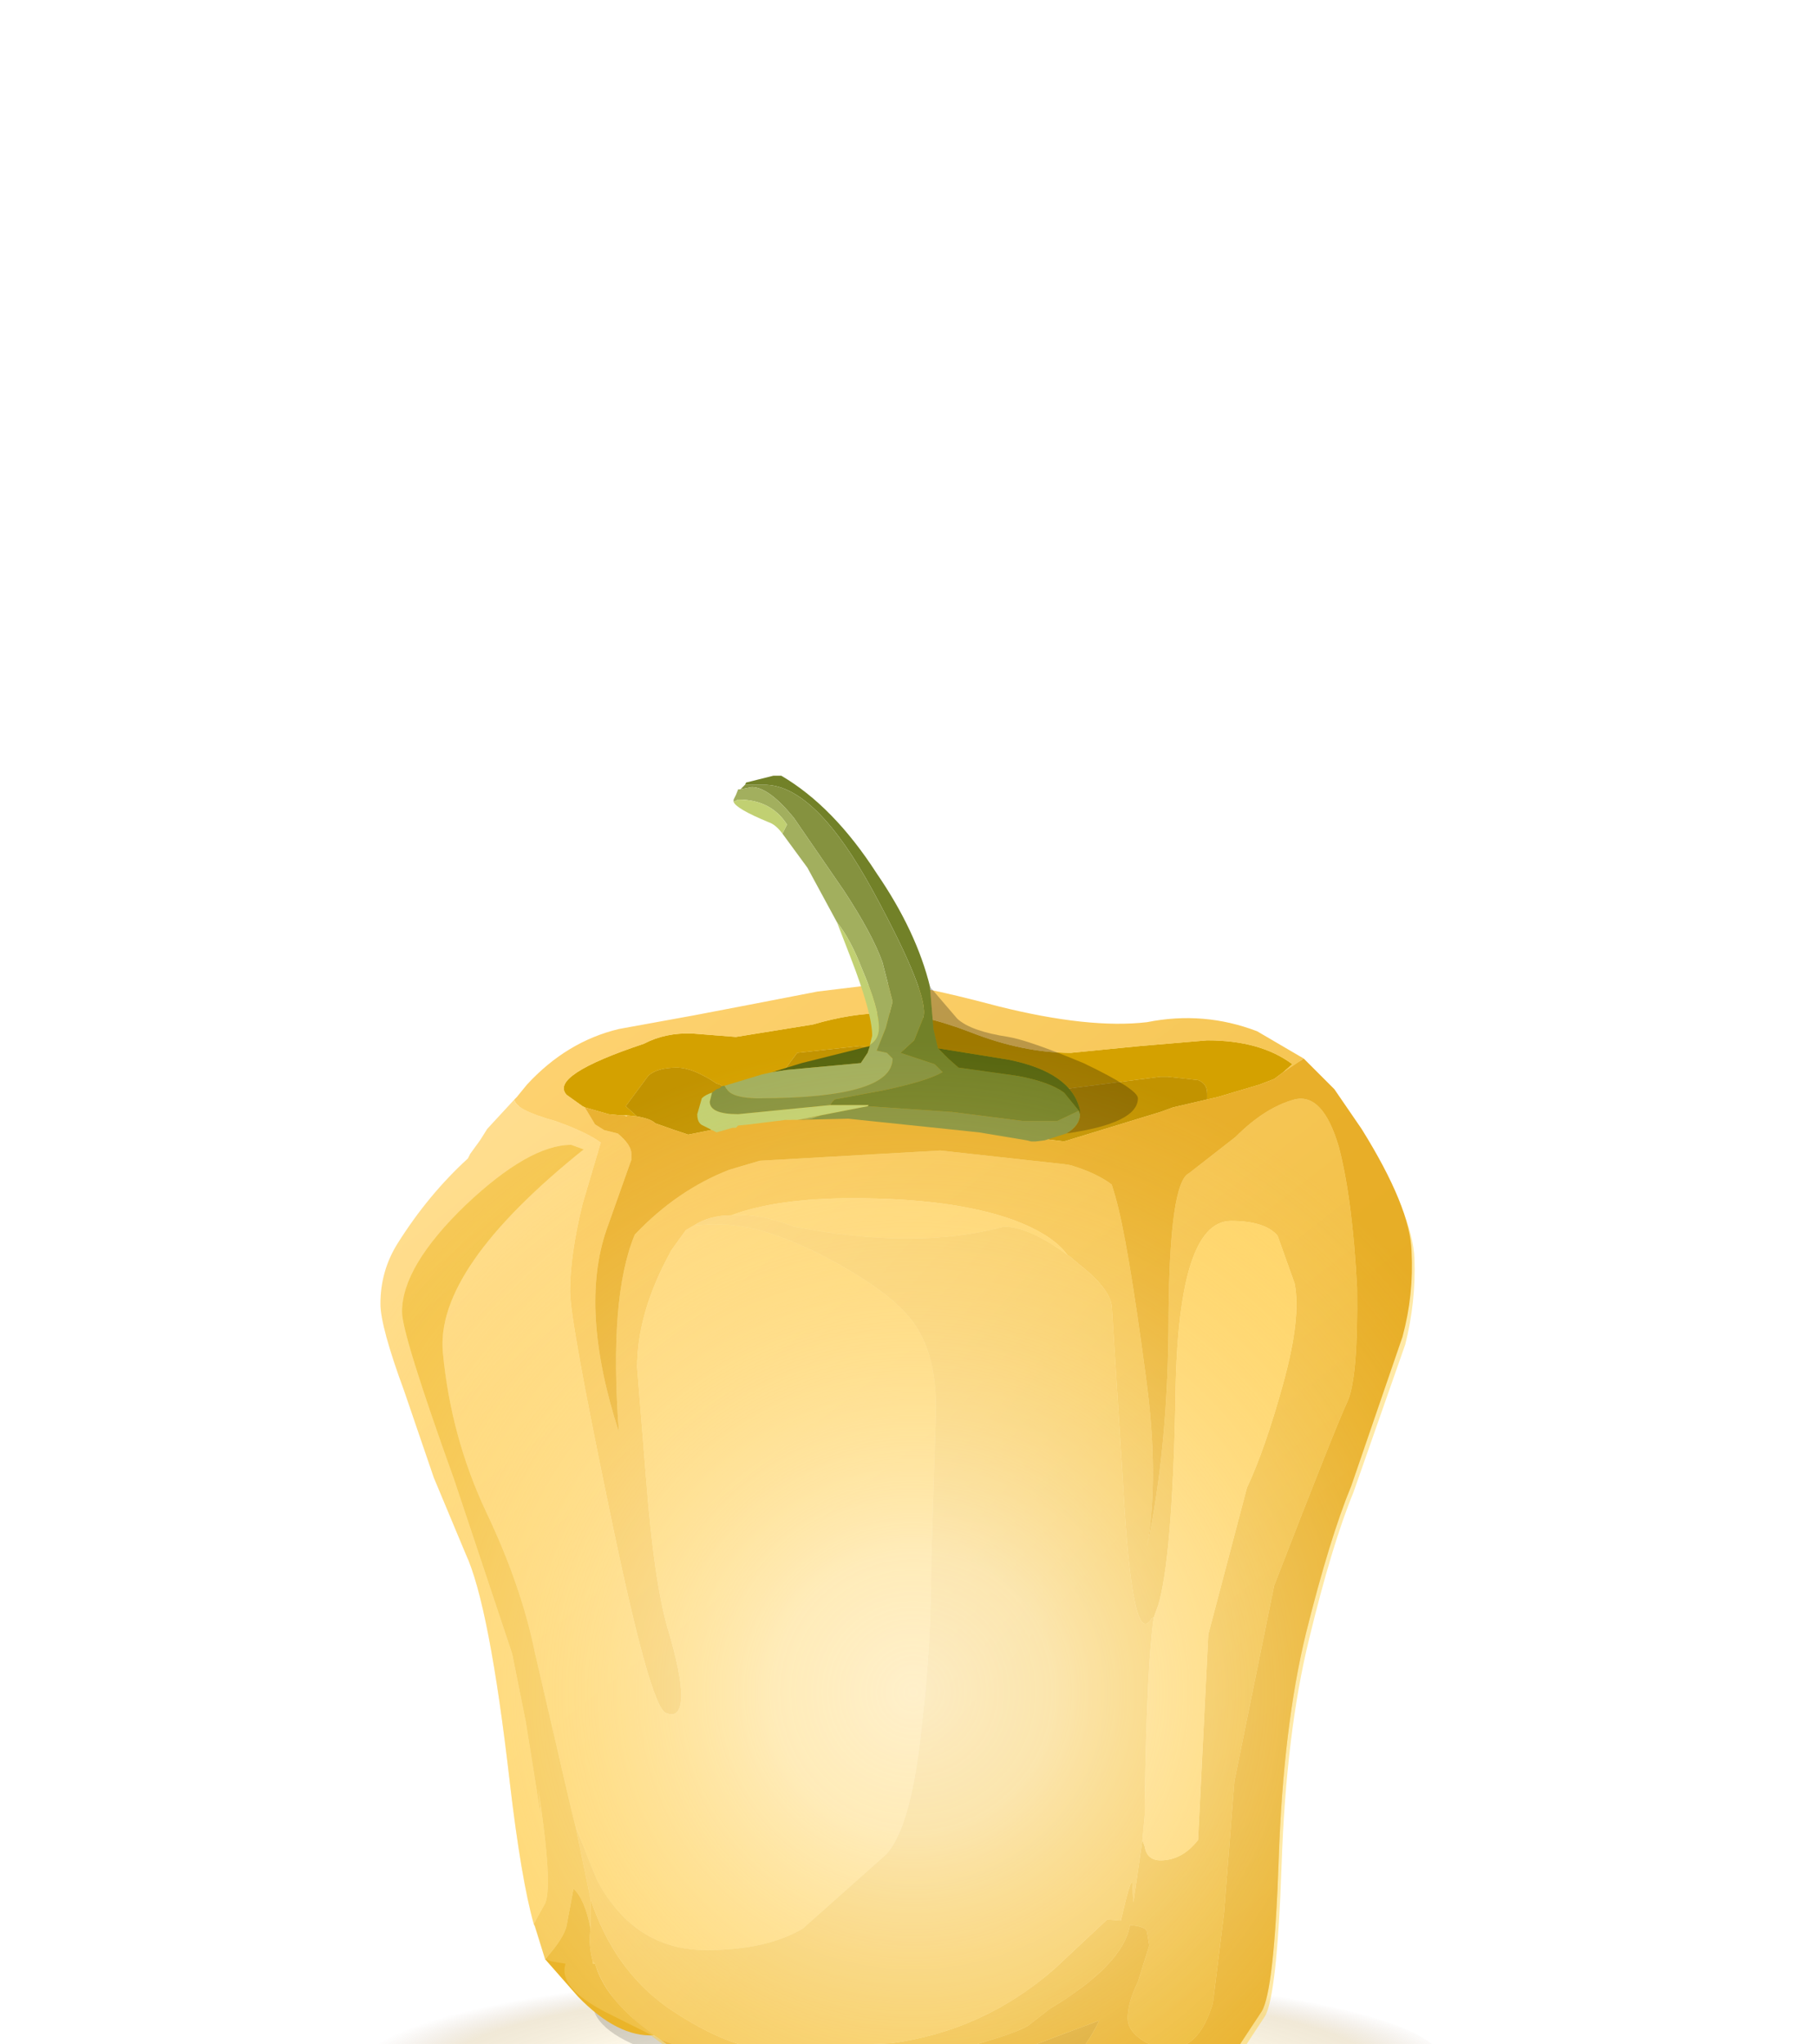 <?xml version="1.0" encoding="UTF-8" standalone="no"?>
<svg xmlns:xlink="http://www.w3.org/1999/xlink" height="90.0px" width="80.0px" xmlns="http://www.w3.org/2000/svg">
  <g transform="matrix(1.0, 0.0, 0.0, 1.0, 0.0, 0.0)">
    <use height="16.35" transform="matrix(1.0, 0.0, 0.0, 1.0, 7.75, 84.45)" width="63.55" xlink:href="#shape0"/>
    <use height="6.25" transform="matrix(1.757, 0.0, 0.0, 1.372, 16.1, 86.643)" width="27.05" xlink:href="#sprite0"/>
    <use height="5.1" transform="matrix(1.0, 0.0, 0.0, 1.0, 26.1, 88.3)" width="28.5" xlink:href="#shape2"/>
    <use height="36.9" transform="matrix(1.345, 0.0, 0.0, 1.345, 16.95, 43.65)" width="33.7" xlink:href="#sprite1"/>
    <use height="58.9" transform="matrix(1.0, 0.0, 0.0, 1.0, 16.75, 34.15)" width="45.4" xlink:href="#shape4"/>
    <use height="0.0" id="price_tag_pt" transform="matrix(1.0, 0.0, 0.0, 1.0, 40.0, 97.7)" width="0.0" xlink:href="#sprite2"/>
  </g>
  <defs>
    <g id="shape0" transform="matrix(1.0, 0.0, 0.0, 1.0, -7.75, -84.45)">
      <path d="M71.3 84.45 L71.3 100.8 7.75 100.8 7.75 84.45 71.3 84.45" fill="#ffffff" fill-opacity="0.0" fill-rule="evenodd" stroke="none"/>
    </g>
    <g id="sprite0" transform="matrix(1.0, 0.0, 0.0, 1.0, 0.0, 1.9)">
      <use height="6.25" transform="matrix(1.0, 0.0, 0.0, 1.0, 0.0, -1.9)" width="27.05" xlink:href="#shape1"/>
    </g>
    <g id="shape1" transform="matrix(1.0, 0.0, 0.0, 1.0, 0.0, 1.9)">
      <path d="M23.05 -0.95 Q27.05 -0.05 27.05 1.25 27.05 2.55 23.05 3.5 L13.55 4.35 3.95 3.5 Q0.0 2.55 0.0 1.25 0.0 -0.05 3.95 -0.95 7.95 -1.9 13.55 -1.9 19.15 -1.9 23.05 -0.95" fill="url(#gradient0)" fill-rule="evenodd" stroke="none"/>
    </g>
    <radialGradient cx="0" cy="0" gradientTransform="matrix(0.017, 0.0, 0.0, 0.004, 13.65, 1.45)" gradientUnits="userSpaceOnUse" id="gradient0" r="819.2" spreadMethod="pad">
      <stop offset="0.0" stop-color="#ffffff" stop-opacity="0.459"/>
      <stop offset="0.541" stop-color="#ffe69c" stop-opacity="0.204"/>
      <stop offset="0.847" stop-color="#a37100" stop-opacity="0.157"/>
      <stop offset="1.0" stop-color="#5f2d09" stop-opacity="0.0"/>
    </radialGradient>
    <g id="shape2" transform="matrix(1.0, 0.0, 0.0, 1.0, -26.1, -88.3)">
      <path d="M26.1 88.3 L32.3 90.3 35.3 90.7 38.4 91.25 Q39.0 91.35 38.8 90.85 40.55 89.5 42.75 90.55 44.15 91.55 45.75 91.35 L49.6 90.85 Q51.9 90.6 53.95 89.75 55.15 89.4 54.2 91.05 53.2 92.65 51.7 93.05 L48.6 93.4 Q47.0 93.35 46.05 92.9 L43.05 91.9 Q41.0 91.3 39.85 91.85 L38.55 92.45 35.9 92.7 33.5 92.45 29.45 90.55 Q26.3 89.65 26.1 88.3" fill="#000000" fill-opacity="0.149" fill-rule="evenodd" stroke="none"/>
    </g>
    <g id="sprite1" transform="matrix(1.0, 0.0, 0.0, 1.0, 0.0, 0.0)">
      <use height="36.9" transform="matrix(1.0, 0.0, 0.0, 1.0, 0.0, 0.0)" width="33.7" xlink:href="#shape3"/>
    </g>
    <g id="shape3" transform="matrix(1.0, 0.0, 0.0, 1.0, 0.0, 0.0)">
      <path d="M7.95 4.3 L8.05 4.35 8.05 4.3 7.95 4.3 M32.05 4.75 Q33.65 7.3 33.7 8.75 33.75 10.15 33.4 11.55 L31.7 16.4 Q31.0 18.1 30.25 21.2 29.5 24.25 29.35 28.6 29.2 32.9 28.8 33.55 L27.65 35.3 Q26.9 36.4 25.1 36.8 23.25 37.15 21.0 36.25 L20.3 36.0 19.85 35.85 19.6 35.8 19.5 35.75 18.3 35.5 18.1 35.45 18.05 35.5 15.2 36.35 Q11.95 36.35 9.3 34.6 L9.15 34.5 8.75 34.2 Q7.35 33.15 7.0 32.0 L6.95 32.0 5.6 31.95 5.4 31.85 5.0 30.7 Q4.6 29.25 4.25 26.1 3.55 20.3 2.8 18.6 L1.75 16.15 0.8 13.3 Q0.0 11.2 0.0 10.45 0.0 9.4 0.55 8.5 1.55 6.9 2.85 5.7 L2.95 5.55 3.25 5.15 3.3 5.05 3.5 4.75 4.45 3.7 4.8 3.3 Q6.1 1.9 7.8 1.5 L10.25 1.05 12.0 0.7 14.3 0.25 16.45 0.0 20.2 0.75 Q23.15 1.5 25.05 1.25 L28.65 1.55 Q29.4 1.8 30.15 2.45 31.1 3.25 32.05 4.75" fill="#ffcc2f" fill-opacity="0.431" fill-rule="evenodd" stroke="none"/>
    </g>
    <g id="shape4" transform="matrix(1.0, 0.0, 0.0, 1.0, -16.75, -34.15)">
      <path d="M53.15 48.4 L53.15 48.3 53.15 48.15 Q53.15 47.7 52.75 47.55 L51.4 47.4 51.1 47.4 46.85 47.95 45.8 48.1 44.85 48.0 44.8 47.95 44.9 47.55 44.7 47.2 44.3 47.0 42.1 46.45 37.85 46.05 35.1 46.35 34.65 46.95 33.55 48.35 Q32.65 48.35 31.7 47.75 L31.55 47.7 Q30.5 47.0 29.8 47.0 28.95 47.0 28.55 47.35 L27.55 48.7 28.05 49.15 27.6 49.1 27.45 49.1 27.3 49.1 26.8 49.05 26.45 48.95 25.75 48.75 25.65 48.7 24.95 48.2 Q24.15 47.35 28.35 45.95 29.3 45.45 30.5 45.5 L32.4 45.65 35.8 45.1 Q37.5 44.6 39.0 44.6 40.55 44.6 42.75 45.45 45.05 46.35 47.15 46.35 L50.2 46.05 53.15 45.8 Q55.5 45.8 56.9 46.85 L56.5 47.2 56.1 47.5 55.45 47.75 53.6 48.3 53.15 48.4" fill="#d4a100" fill-rule="evenodd" stroke="none"/>
      <path d="M28.05 49.15 L27.55 48.7 28.55 47.35 Q28.95 47.0 29.8 47.0 30.5 47.0 31.55 47.7 L31.7 47.75 Q32.65 48.35 33.55 48.35 L34.65 46.95 35.1 46.35 37.85 46.05 42.1 46.45 44.3 47.0 44.7 47.2 44.9 47.55 44.8 47.95 44.85 48.0 45.8 48.1 46.85 47.95 51.1 47.4 51.4 47.4 52.75 47.55 Q53.15 47.7 53.15 48.15 L53.15 48.3 53.15 48.4 51.65 48.75 51.1 48.95 46.85 50.25 45.6 50.1 45.4 50.1 45.2 50.05 43.1 49.7 37.35 49.1 32.5 49.45 31.55 49.7 30.3 49.95 29.7 49.75 28.85 49.45 Q28.65 49.25 28.05 49.15" fill="#c29300" fill-rule="evenodd" stroke="none"/>
      <path d="M56.5 47.2 L56.9 46.85 Q55.5 45.8 53.15 45.8 L50.2 46.05 47.15 46.35 Q45.05 46.35 42.75 45.45 40.55 44.6 39.0 44.6 37.5 44.6 35.8 45.1 L32.4 45.65 30.5 45.5 Q29.3 45.45 28.35 45.95 24.15 47.35 24.95 48.2 L25.65 48.7 25.75 48.75 26.2 49.5 26.6 49.75 27.2 49.9 Q27.8 50.4 27.8 50.8 L27.8 51.05 26.7 54.15 Q25.5 57.65 27.25 63.05 26.8 57.1 27.95 54.35 29.8 52.4 32.1 51.5 L33.45 51.1 41.4 50.65 46.85 51.25 47.15 51.3 Q48.3 51.65 48.95 52.15 L49.1 52.65 Q49.65 54.55 50.45 60.6 51.05 65.0 50.5 68.1 51.45 63.65 51.45 57.85 51.5 52.05 52.35 51.65 L54.4 50.05 Q55.7 48.75 57.0 48.4 58.25 48.1 58.95 50.5 59.55 52.8 59.75 56.7 59.8 60.55 59.35 61.65 58.85 62.7 56.1 69.8 L54.35 78.4 53.9 84.1 53.9 84.15 53.4 88.2 Q52.8 90.15 51.6 90.15 50.7 90.15 50.2 89.75 49.65 89.35 49.65 88.85 49.65 88.15 50.1 87.25 L50.6 85.65 50.5 85.05 Q50.45 84.8 49.75 84.75 49.45 86.5 46.2 88.45 L45.3 89.15 Q44.8 89.55 40.8 90.6 36.85 91.65 34.95 91.65 33.0 91.65 31.9 91.0 30.55 90.3 29.1 89.8 L28.8 89.6 28.55 89.4 Q26.65 88.0 26.2 86.45 L26.1 86.35 Q25.9 85.65 26.0 84.9 L26.0 84.8 26.0 84.1 26.0 83.6 Q27.0 86.65 29.35 88.35 31.7 89.95 33.45 90.2 L39.25 89.95 Q43.3 89.4 46.4 86.7 L48.75 84.5 49.35 84.55 Q49.75 82.8 49.85 82.85 L49.9 83.75 50.3 81.0 50.4 81.3 Q50.5 81.9 51.1 81.9 52.05 81.9 52.75 81.0 L53.2 71.95 54.9 65.5 Q55.7 63.8 56.5 60.9 57.3 58.0 57.0 56.5 L56.25 54.4 Q55.7 53.75 54.2 53.75 51.8 53.75 51.75 61.85 51.6 68.6 51.0 70.65 L50.8 71.2 50.7 71.25 Q49.85 72.7 49.45 65.4 L48.95 57.5 Q48.85 56.7 47.5 55.65 L47.15 55.35 47.0 55.25 Q46.35 54.35 44.6 53.7 41.95 52.75 37.55 52.75 34.2 52.75 32.2 53.5 31.25 53.5 30.55 53.95 L30.2 54.15 29.55 55.05 29.5 55.15 Q28.05 57.8 28.05 60.2 L28.45 65.15 Q28.8 69.65 29.4 71.7 30.0 73.7 30.0 74.7 29.95 75.7 29.3 75.4 28.6 75.05 26.85 66.55 25.1 58.15 25.1 56.85 25.1 55.25 25.65 53.0 L26.45 50.3 Q25.85 49.85 24.45 49.35 22.65 48.85 22.65 48.4 L22.75 48.3 23.2 47.75 Q24.95 45.85 27.25 45.3 L30.55 44.7 32.9 44.25 36.0 43.65 38.9 43.3 Q40.0 43.25 43.95 44.3 47.95 45.3 50.5 45.0 53.0 44.5 55.35 45.4 L57.4 46.6 57.1 46.8 56.5 47.2" fill="url(#gradient1)" fill-rule="evenodd" stroke="none"/>
      <path d="M53.15 48.4 L53.6 48.3 55.45 47.75 56.1 47.5 56.5 47.2 57.1 46.8 57.4 46.6 58.75 47.95 59.95 49.7 Q62.1 53.15 62.15 55.1 62.25 57.0 61.75 58.85 L59.5 65.4 Q58.55 67.7 57.5 71.9 56.5 76.0 56.3 81.85 56.1 87.65 55.55 88.55 L54.0 90.9 Q53.0 92.35 50.6 92.9 48.1 93.4 45.05 92.15 L44.1 91.85 45.5 91.55 Q47.3 91.25 48.4 88.95 L44.8 90.3 42.75 90.6 Q41.8 90.8 41.4 91.15 L41.15 91.1 41.1 91.15 37.25 92.3 Q32.85 92.3 29.3 89.95 L29.1 89.8 Q30.55 90.3 31.9 91.0 33.0 91.65 34.95 91.65 36.85 91.65 40.8 90.6 44.8 89.55 45.3 89.15 L46.2 88.45 Q49.45 86.5 49.75 84.75 50.45 84.8 50.5 85.05 L50.6 85.65 50.1 87.25 Q49.65 88.15 49.65 88.85 49.65 89.35 50.2 89.75 50.7 90.15 51.6 90.15 52.8 90.15 53.4 88.2 L53.9 84.15 53.9 84.1 54.35 78.4 56.1 69.8 Q58.85 62.7 59.35 61.65 59.8 60.55 59.75 56.7 59.55 52.8 58.95 50.5 58.25 48.1 57.0 48.4 55.7 48.75 54.4 50.05 L52.35 51.65 Q51.5 52.05 51.45 57.85 51.45 63.65 50.5 68.1 51.05 65.0 50.45 60.6 49.65 54.55 49.1 52.65 L48.95 52.15 Q48.3 51.65 47.15 51.3 L46.85 51.25 41.4 50.65 33.45 51.1 32.1 51.5 Q29.8 52.4 27.95 54.35 26.8 57.1 27.25 63.05 25.5 57.65 26.7 54.15 L27.8 51.05 27.8 50.8 Q27.8 50.4 27.2 49.9 L26.6 49.75 26.2 49.5 25.75 48.75 26.45 48.95 26.8 49.05 27.3 49.1 27.45 49.1 27.6 49.15 27.6 49.1 28.05 49.15 Q28.65 49.25 28.85 49.45 L29.7 49.75 30.3 49.95 31.55 49.7 32.5 49.45 37.35 49.1 43.1 49.7 45.2 50.05 45.4 50.1 45.6 50.1 46.85 50.25 51.1 48.95 51.65 48.75 53.15 48.4" fill="url(#gradient2)" fill-rule="evenodd" stroke="none"/>
      <path d="M23.5 84.7 Q22.95 82.75 22.45 78.5 21.55 70.65 20.5 68.4 L19.1 65.05 17.8 61.25 Q16.75 58.4 16.75 57.4 16.75 55.95 17.5 54.75 18.85 52.6 20.6 51.0 L20.7 50.8 21.1 50.25 21.2 50.1 21.45 49.7 22.65 48.4 Q22.65 48.85 24.45 49.35 25.85 49.85 26.45 50.3 L25.65 53.0 Q25.1 55.25 25.1 56.85 25.1 58.15 26.85 66.55 28.6 75.05 29.3 75.4 29.95 75.7 30.0 74.7 30.0 73.7 29.4 71.7 28.8 69.65 28.45 65.15 L28.05 60.2 Q28.05 57.8 29.5 55.15 L29.55 55.05 30.2 54.15 30.55 53.95 31.25 53.9 31.65 53.9 Q33.65 53.9 36.55 55.45 39.25 56.9 40.2 58.2 41.3 59.7 41.2 62.4 L41.0 68.7 Q41.0 72.5 40.6 75.8 40.15 80.45 39.0 81.65 L35.35 84.9 Q33.75 85.85 31.1 85.85 27.95 85.85 26.3 82.8 L25.35 80.45 25.15 79.65 23.55 72.75 Q22.95 69.8 21.4 66.55 19.85 63.25 19.5 59.55 19.15 55.85 25.7 50.6 L25.15 50.4 Q23.3 50.4 20.5 53.05 17.7 55.75 17.7 57.75 17.7 58.75 20.0 65.15 L22.55 72.8 23.15 75.8 23.7 79.25 Q23.9 80.6 23.7 78.75 24.35 83.0 24.0 83.8 L23.5 84.7 M32.2 53.5 Q34.2 52.75 37.55 52.75 41.95 52.75 44.6 53.7 46.35 54.35 47.0 55.25 45.3 54.0 44.2 54.0 40.35 55.05 34.95 54.0 33.4 53.4 32.2 53.5" fill="url(#gradient3)" fill-rule="evenodd" stroke="none"/>
      <path d="M30.55 53.95 Q31.25 53.5 32.2 53.5 33.4 53.4 34.95 54.0 40.35 55.05 44.2 54.0 45.3 54.0 47.0 55.25 L47.15 55.35 47.5 55.65 Q48.85 56.7 48.95 57.5 L49.45 65.4 Q49.85 72.7 50.7 71.25 L50.8 71.2 Q50.5 73.15 50.4 79.3 L50.4 79.9 50.3 81.0 49.9 83.75 49.85 82.85 Q49.75 82.8 49.35 84.55 L48.75 84.5 46.4 86.7 Q43.3 89.4 39.25 89.95 L33.45 90.2 Q31.7 89.95 29.35 88.35 27.0 86.65 26.0 83.6 L25.35 80.45 26.3 82.8 Q27.95 85.85 31.1 85.85 33.75 85.85 35.35 84.9 L39.0 81.65 Q40.15 80.45 40.6 75.8 41.0 72.5 41.0 68.7 L41.2 62.4 Q41.3 59.7 40.2 58.2 39.25 56.9 36.55 55.45 33.65 53.9 31.65 53.9 L31.25 53.9 30.55 53.95" fill="url(#gradient4)" fill-rule="evenodd" stroke="none"/>
      <path d="M24.0 86.25 L23.55 84.8 23.5 84.7 24.0 83.8 Q24.35 83.0 23.7 78.75 23.9 80.6 23.7 79.25 L23.15 75.8 22.55 72.8 20.0 65.15 Q17.7 58.75 17.7 57.75 17.7 55.75 20.5 53.05 23.3 50.4 25.15 50.4 L25.7 50.6 Q19.15 55.85 19.5 59.55 19.85 63.25 21.4 66.55 22.95 69.8 23.55 72.75 L25.15 79.65 25.35 80.45 26.0 83.6 26.0 84.1 26.0 84.8 26.0 84.9 Q25.75 83.6 25.25 83.15 L24.95 84.75 Q24.85 85.3 24.0 86.25 M26.1 86.35 L26.2 86.45 26.1 86.45 26.1 86.35" fill="url(#gradient5)" fill-rule="evenodd" stroke="none"/>
      <path d="M28.8 89.6 Q27.2 89.7 25.45 87.9 L24.0 86.25 Q24.85 85.3 24.95 84.75 L25.25 83.15 Q25.75 83.6 26.0 84.9 25.9 85.65 26.1 86.35 L26.1 86.45 26.2 86.45 Q26.65 88.0 28.55 89.4 L28.8 89.6" fill="url(#gradient6)" fill-rule="evenodd" stroke="none"/>
      <path d="M50.8 71.2 L51.0 70.65 Q51.6 68.6 51.75 61.85 51.8 53.75 54.2 53.75 55.7 53.75 56.25 54.4 L57.0 56.5 Q57.3 58.0 56.5 60.9 55.7 63.8 54.9 65.5 L53.2 71.95 52.75 81.0 Q52.05 81.9 51.1 81.9 50.5 81.9 50.4 81.3 L50.3 81.0 50.4 79.9 50.4 79.3 Q50.5 73.15 50.8 71.2" fill="url(#gradient7)" fill-rule="evenodd" stroke="none"/>
      <path d="M44.1 91.85 L43.5 91.65 43.15 91.55 43.05 91.5 41.4 91.15 Q41.8 90.8 42.75 90.6 L44.8 90.3 48.4 88.95 Q47.3 91.25 45.5 91.55 L44.1 91.85" fill="url(#gradient8)" fill-rule="evenodd" stroke="none"/>
      <path d="M40.95 43.45 L40.95 43.5 41.1 45.3 41.3 46.15 41.75 46.6 42.2 47.0 44.7 47.35 Q46.15 47.6 46.85 48.1 L47.5 48.9 46.55 49.35 45.05 49.35 41.9 48.95 38.2 48.7 38.25 48.65 37.45 48.65 36.55 48.65 36.65 48.5 36.75 48.4 38.9 48.0 Q40.8 47.6 41.5 47.2 L41.15 46.85 40.55 46.65 39.65 46.35 40.25 45.8 40.65 44.8 Q40.95 43.85 38.45 39.25 35.95 34.65 33.75 34.55 L32.8 34.55 32.85 34.45 34.05 34.15 34.4 34.15 Q36.7 35.5 38.6 38.45 40.35 41.0 40.95 43.45" fill="#728128" fill-rule="evenodd" stroke="none"/>
      <path d="M41.3 46.15 L41.1 45.3 40.95 43.5 40.95 43.45 42.15 44.85 Q42.75 45.4 44.4 45.65 45.3 45.8 47.7 46.8 50.1 47.95 50.1 48.35 50.1 49.45 46.95 49.9 47.55 49.55 47.55 49.05 L47.55 48.9 47.55 48.85 Q47.15 47.2 44.4 46.65 L41.3 46.15" fill="#000000" fill-opacity="0.251" fill-rule="evenodd" stroke="none"/>
      <path d="M32.8 34.55 L33.75 34.55 Q35.95 34.65 38.45 39.25 40.95 43.85 40.65 44.8 L40.25 45.8 39.65 46.35 40.55 46.65 41.15 46.85 41.5 47.2 Q40.8 47.6 38.9 48.0 L36.75 48.4 36.65 48.5 36.55 48.65 32.5 49.05 Q31.25 49.05 31.25 48.5 L31.35 48.1 31.55 47.95 31.7 47.9 Q31.75 47.8 31.9 47.8 L32.0 47.95 Q32.25 48.35 33.4 48.35 39.3 48.35 39.3 46.6 L39.05 46.35 38.6 46.25 39.0 45.25 39.3 44.1 38.85 42.35 Q38.4 41.1 37.15 39.2 L34.95 36.0 Q33.85 34.65 33.1 34.65 L32.6 34.75 32.8 34.55 M38.2 48.7 L41.9 48.95 45.05 49.35 46.55 49.35 47.5 48.9 47.55 49.05 Q47.55 49.55 46.95 49.9 L46.0 50.2 45.6 50.25 45.4 50.25 45.2 50.2 43.1 49.85 37.35 49.25 35.1 49.3 35.7 49.25 36.15 49.1 38.2 48.7" fill="#85923f" fill-rule="evenodd" stroke="none"/>
      <path d="M47.5 48.9 L46.85 48.1 Q46.15 47.6 44.7 47.35 L42.2 47.0 41.75 46.6 41.3 46.15 44.4 46.65 Q47.15 47.2 47.55 48.85 L47.55 48.9 47.55 49.05 47.5 48.9 M38.3 46.05 L38.2 46.35 37.9 46.8 34.65 47.1 34.0 47.2 35.3 46.8 38.3 46.05" fill="#56650f" fill-rule="evenodd" stroke="none"/>
      <path d="M32.3 35.3 L32.3 35.2 32.4 35.0 32.5 34.75 32.6 34.75 33.1 34.65 Q33.85 34.65 34.95 36.0 L37.15 39.2 Q38.4 41.1 38.85 42.35 L39.3 44.1 39.0 45.25 38.6 46.25 39.05 46.35 39.3 46.6 Q39.3 48.35 33.4 48.35 32.25 48.35 32.0 47.95 L31.9 47.8 33.55 47.3 34.0 47.2 34.65 47.1 37.9 46.8 38.2 46.35 38.3 46.05 38.3 46.0 Q38.7 45.75 38.7 45.25 38.7 44.4 37.95 42.65 37.45 41.35 36.85 40.6 L35.55 38.2 34.45 36.7 34.65 36.3 Q33.95 35.2 32.5 35.2 L32.3 35.3 M36.15 49.1 L35.7 49.25 35.1 49.3 36.15 49.1" fill="#a2af5e" fill-rule="evenodd" stroke="none"/>
      <path d="M36.55 48.65 L37.45 48.65 38.25 48.65 38.2 48.7 36.15 49.1 35.1 49.3 35.0 49.3 34.6 49.3 33.4 49.45 33.0 49.5 32.5 49.55 32.4 49.65 32.25 49.65 31.55 49.85 30.95 49.55 Q30.7 49.45 30.7 49.05 L30.9 48.35 Q31.05 48.2 31.35 48.1 L31.25 48.5 Q31.25 49.05 32.5 49.05 L36.55 48.65 M32.3 35.3 L32.5 35.2 Q33.95 35.2 34.65 36.3 L34.45 36.7 Q34.15 36.3 33.85 36.2 32.4 35.6 32.3 35.3 M36.85 40.6 Q37.45 41.35 37.95 42.65 38.7 44.4 38.7 45.25 38.7 45.75 38.3 46.0 L38.4 45.6 Q38.4 44.6 37.45 42.15 L36.85 40.6" fill="#c1d072" fill-rule="evenodd" stroke="none"/>
      <path d="M27.6 49.15 L27.6 49.1 27.45 49.1 27.6 49.15 M55.35 45.4 L57.4 46.6 Q58.65 47.7 59.95 49.7 62.1 53.15 62.15 55.1 62.25 57.0 61.75 58.85 L59.5 65.4 Q58.55 67.7 57.5 71.9 56.5 76.0 56.3 81.85 56.1 87.65 55.55 88.55 L54.0 90.9 Q53.0 92.35 50.6 92.9 48.1 93.4 45.05 92.15 L44.1 91.85 43.5 91.65 43.15 91.55 43.05 91.5 41.4 91.15 41.15 91.1 41.1 91.15 37.25 92.3 Q32.85 92.3 29.3 89.95 L29.1 89.8 26.7 88.6 Q24.55 87.5 24.9 86.45 L24.3 86.35 24.0 86.25 23.5 84.7 Q22.95 82.75 22.45 78.5 21.55 70.65 20.5 68.4 L19.1 65.05 17.8 61.25 Q16.75 58.4 16.75 57.4 16.75 55.95 17.5 54.75 18.85 52.6 20.6 51.0 L20.7 50.8 21.1 50.25 21.2 50.1 21.45 49.7 22.75 48.3 23.2 47.75 Q24.95 45.85 27.25 45.3 L30.55 44.7 32.9 44.25 36.0 43.65 38.9 43.3 Q40.0 43.25 43.95 44.3 47.95 45.3 50.5 45.0 53.0 44.5 55.35 45.4" fill="url(#gradient9)" fill-rule="evenodd" stroke="none"/>
    </g>
    <linearGradient gradientTransform="matrix(-0.02, -0.025, 0.018, -0.014, 37.9, 69.1)" gradientUnits="userSpaceOnUse" id="gradient1" spreadMethod="pad" x1="-819.2" x2="819.2">
      <stop offset="0.0" stop-color="#eab429"/>
      <stop offset="0.988" stop-color="#fdd16f"/>
    </linearGradient>
    <linearGradient gradientTransform="matrix(-0.046, -0.057, 0.018, -0.014, 52.95, 92.5)" gradientUnits="userSpaceOnUse" id="gradient2" spreadMethod="pad" x1="-819.2" x2="819.2">
      <stop offset="0.0" stop-color="#dea000"/>
      <stop offset="0.988" stop-color="#ebb336"/>
    </linearGradient>
    <linearGradient gradientTransform="matrix(-0.012, -0.015, 0.018, -0.014, 28.75, 54.9)" gradientUnits="userSpaceOnUse" id="gradient3" spreadMethod="pad" x1="-819.2" x2="819.2">
      <stop offset="0.0" stop-color="#ffd66c"/>
      <stop offset="0.992" stop-color="#ffdf98"/>
    </linearGradient>
    <linearGradient gradientTransform="matrix(-0.015, -0.013, 0.015, -0.017, 36.65, 58.35)" gradientUnits="userSpaceOnUse" id="gradient4" spreadMethod="pad" x1="-819.2" x2="819.2">
      <stop offset="0.0" stop-color="#f5c64f"/>
      <stop offset="0.992" stop-color="#ffdf98"/>
    </linearGradient>
    <linearGradient gradientTransform="matrix(-0.011, -0.014, 0.011, -0.009, 21.4, 37.35)" gradientUnits="userSpaceOnUse" id="gradient5" spreadMethod="pad" x1="-819.2" x2="819.2">
      <stop offset="0.0" stop-color="#f5c64f"/>
      <stop offset="0.992" stop-color="#ffdf98"/>
    </linearGradient>
    <linearGradient gradientTransform="matrix(-0.011, -0.014, 0.011, -0.009, 21.4, 37.35)" gradientUnits="userSpaceOnUse" id="gradient6" spreadMethod="pad" x1="-819.2" x2="819.2">
      <stop offset="0.0" stop-color="#eab429"/>
      <stop offset="0.988" stop-color="#fdd16f"/>
    </linearGradient>
    <linearGradient gradientTransform="matrix(-0.01, -0.013, 0.013, -0.01, 20.7, 20.4)" gradientUnits="userSpaceOnUse" id="gradient7" spreadMethod="pad" x1="-819.2" x2="819.2">
      <stop offset="0.0" stop-color="#ffd66c"/>
      <stop offset="0.992" stop-color="#ffdf98"/>
    </linearGradient>
    <linearGradient gradientTransform="matrix(-0.046, -0.057, 0.018, -0.014, 52.95, 92.5)" gradientUnits="userSpaceOnUse" id="gradient8" spreadMethod="pad" x1="-819.2" x2="819.2">
      <stop offset="0.0" stop-color="#bb8600"/>
      <stop offset="0.988" stop-color="#ebb336"/>
    </linearGradient>
    <radialGradient cx="0" cy="0" gradientTransform="matrix(0.035, 0.0, 0.0, 0.035, 40.2, 74.5)" gradientUnits="userSpaceOnUse" id="gradient9" r="819.2" spreadMethod="pad">
      <stop offset="0.0" stop-color="#fffaf0" stop-opacity="0.714"/>
      <stop offset="0.216" stop-color="#fff9e9" stop-opacity="0.612"/>
      <stop offset="1.0" stop-color="#ffd66c" stop-opacity="0.0"/>
    </radialGradient>
  </defs>
</svg>

